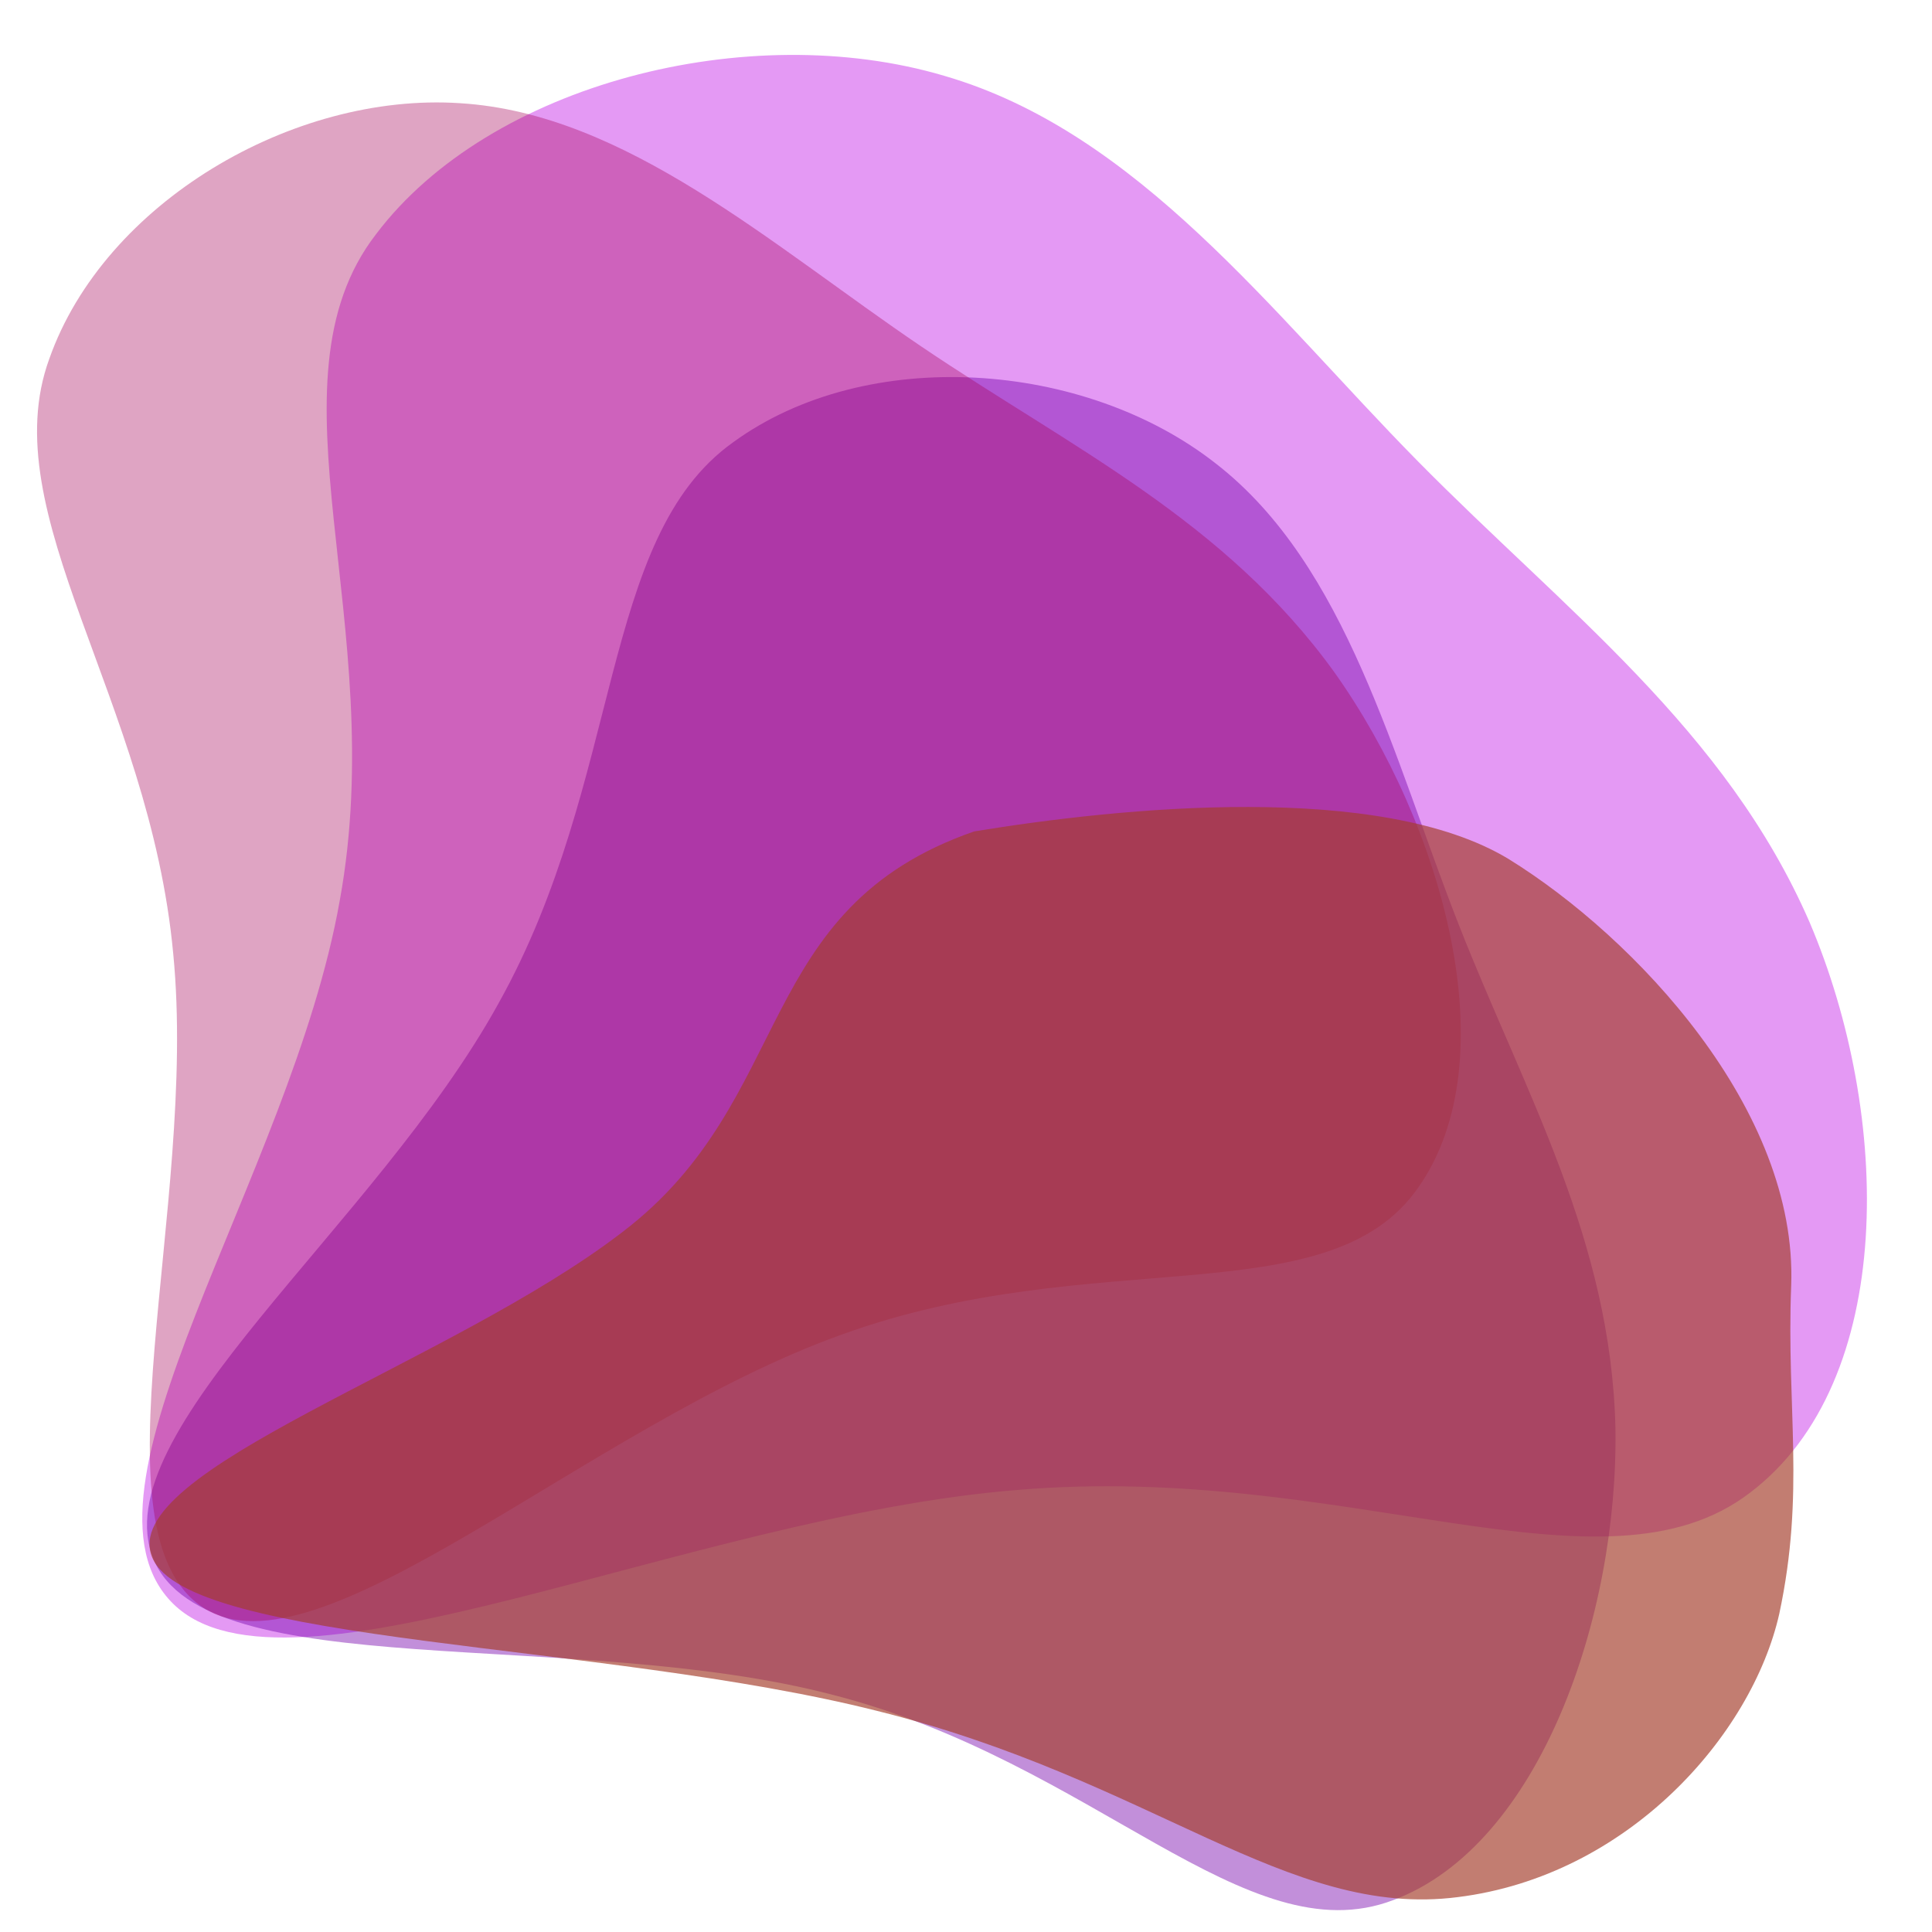 <?xml version="1.0" encoding="UTF-8" standalone="no"?>
<svg
   xmlns:dc="http://purl.org/dc/elements/1.1/"
   xmlns:cc="http://creativecommons.org/ns#"
   xmlns:rdf="http://www.w3.org/1999/02/22-rdf-syntax-ns#"
   xmlns:svg="http://www.w3.org/2000/svg"
   xmlns="http://www.w3.org/2000/svg"
   viewBox="0 0 200 200"
   version="1.1"
   id="svg3138">
  <defs
     id="defs3142" />
  <path
     d="m 146.788,47.76 c 15.201,15.413 31.849,27.744 40.535,47.7 8.505,19.956 9.048,47.538 -6.153,59.058 -15.201,11.682 -41.727,-3.193 -75.928,-0.272 -34.021,2.758 -75.536,23.311 -87.298,11.792 C 6.181,154.518 30.104,121.943 35.171,93.225 40.418,64.508 26.992,39.648 38.935,24.235 50.698,8.659 77.48,1.845 97.747,7.848 117.834,13.689 131.587,32.347 146.788,47.76 Z"
     id="path3136"
     style="fill:#ba00e3;fill-opacity:0.402;stroke-width:1.713" />
  <path
     d="m 151.029,95.769 c 6.842,17.403 15.746,32.567 16.201,52.059 0.317,19.442 -7.816,43.211 -23.004,48.871 -15.238,5.799 -30.904,-14.275 -57.95,-21.234 C 59.418,168.417 21.317,174.534 15.897,161.417 10.476,148.299 38.855,127.02 51.627,103.83 64.537,80.69 61.979,55.688 75.884,45.792 89.701,35.707 112.283,37.28 125.914,48.026 c 13.543,10.557 18.273,30.339 25.115,47.743 z"
     id="path3136-8"
     style="fill:#7400ab;fill-opacity:0.441;stroke-width:1.474" />
  <path
     d="m 95.341,35.846 c 15.487,10.481 31.407,17.949 42.808,33.765 11.259,15.853 17.999,40.054 8.676,53.313 -9.285,13.402 -33.559,5.71 -59.799,15.271 -26.134,9.381 -54.092,35.979 -65.983,28.228 C 9.153,158.671 20.519,125.071 17.932,98.723 15.489,72.338 -0.765,53.168 5.104,37.142 10.793,21.01 30.304,9.532 47.624,10.683 64.764,11.728 79.854,25.365 95.341,35.846 Z"
     id="path3136-8-1"
     style="fill:#a50057;fill-opacity:0.357;stroke-width:1.474" />
  <path
     d="m 185.422,133.125 c -0.494,12.762 1.464,21.317 -1.233,33.94 -2.84,12.578 -15.669,27.135 -33.277,29.324 -17.686,2.274 -31.598,-12.191 -60.159,-19.289 -28.34,-7.137 -71.185,-6.86 -74.987,-15.849 -3.802,-8.989 30.854,-19.987 48.683,-33.723 17.973,-13.69 13.409,-33.488 36.4,-41.461 15.217,-2.493 41.982,-5.201 55.309,2.849 13.142,8.119 29.97,25.976 29.264,44.209 z"
     id="path3136-8-1-6"
     style="fill:#a53d2c;fill-opacity:0.67;stroke-width:1.255" />
</svg>
